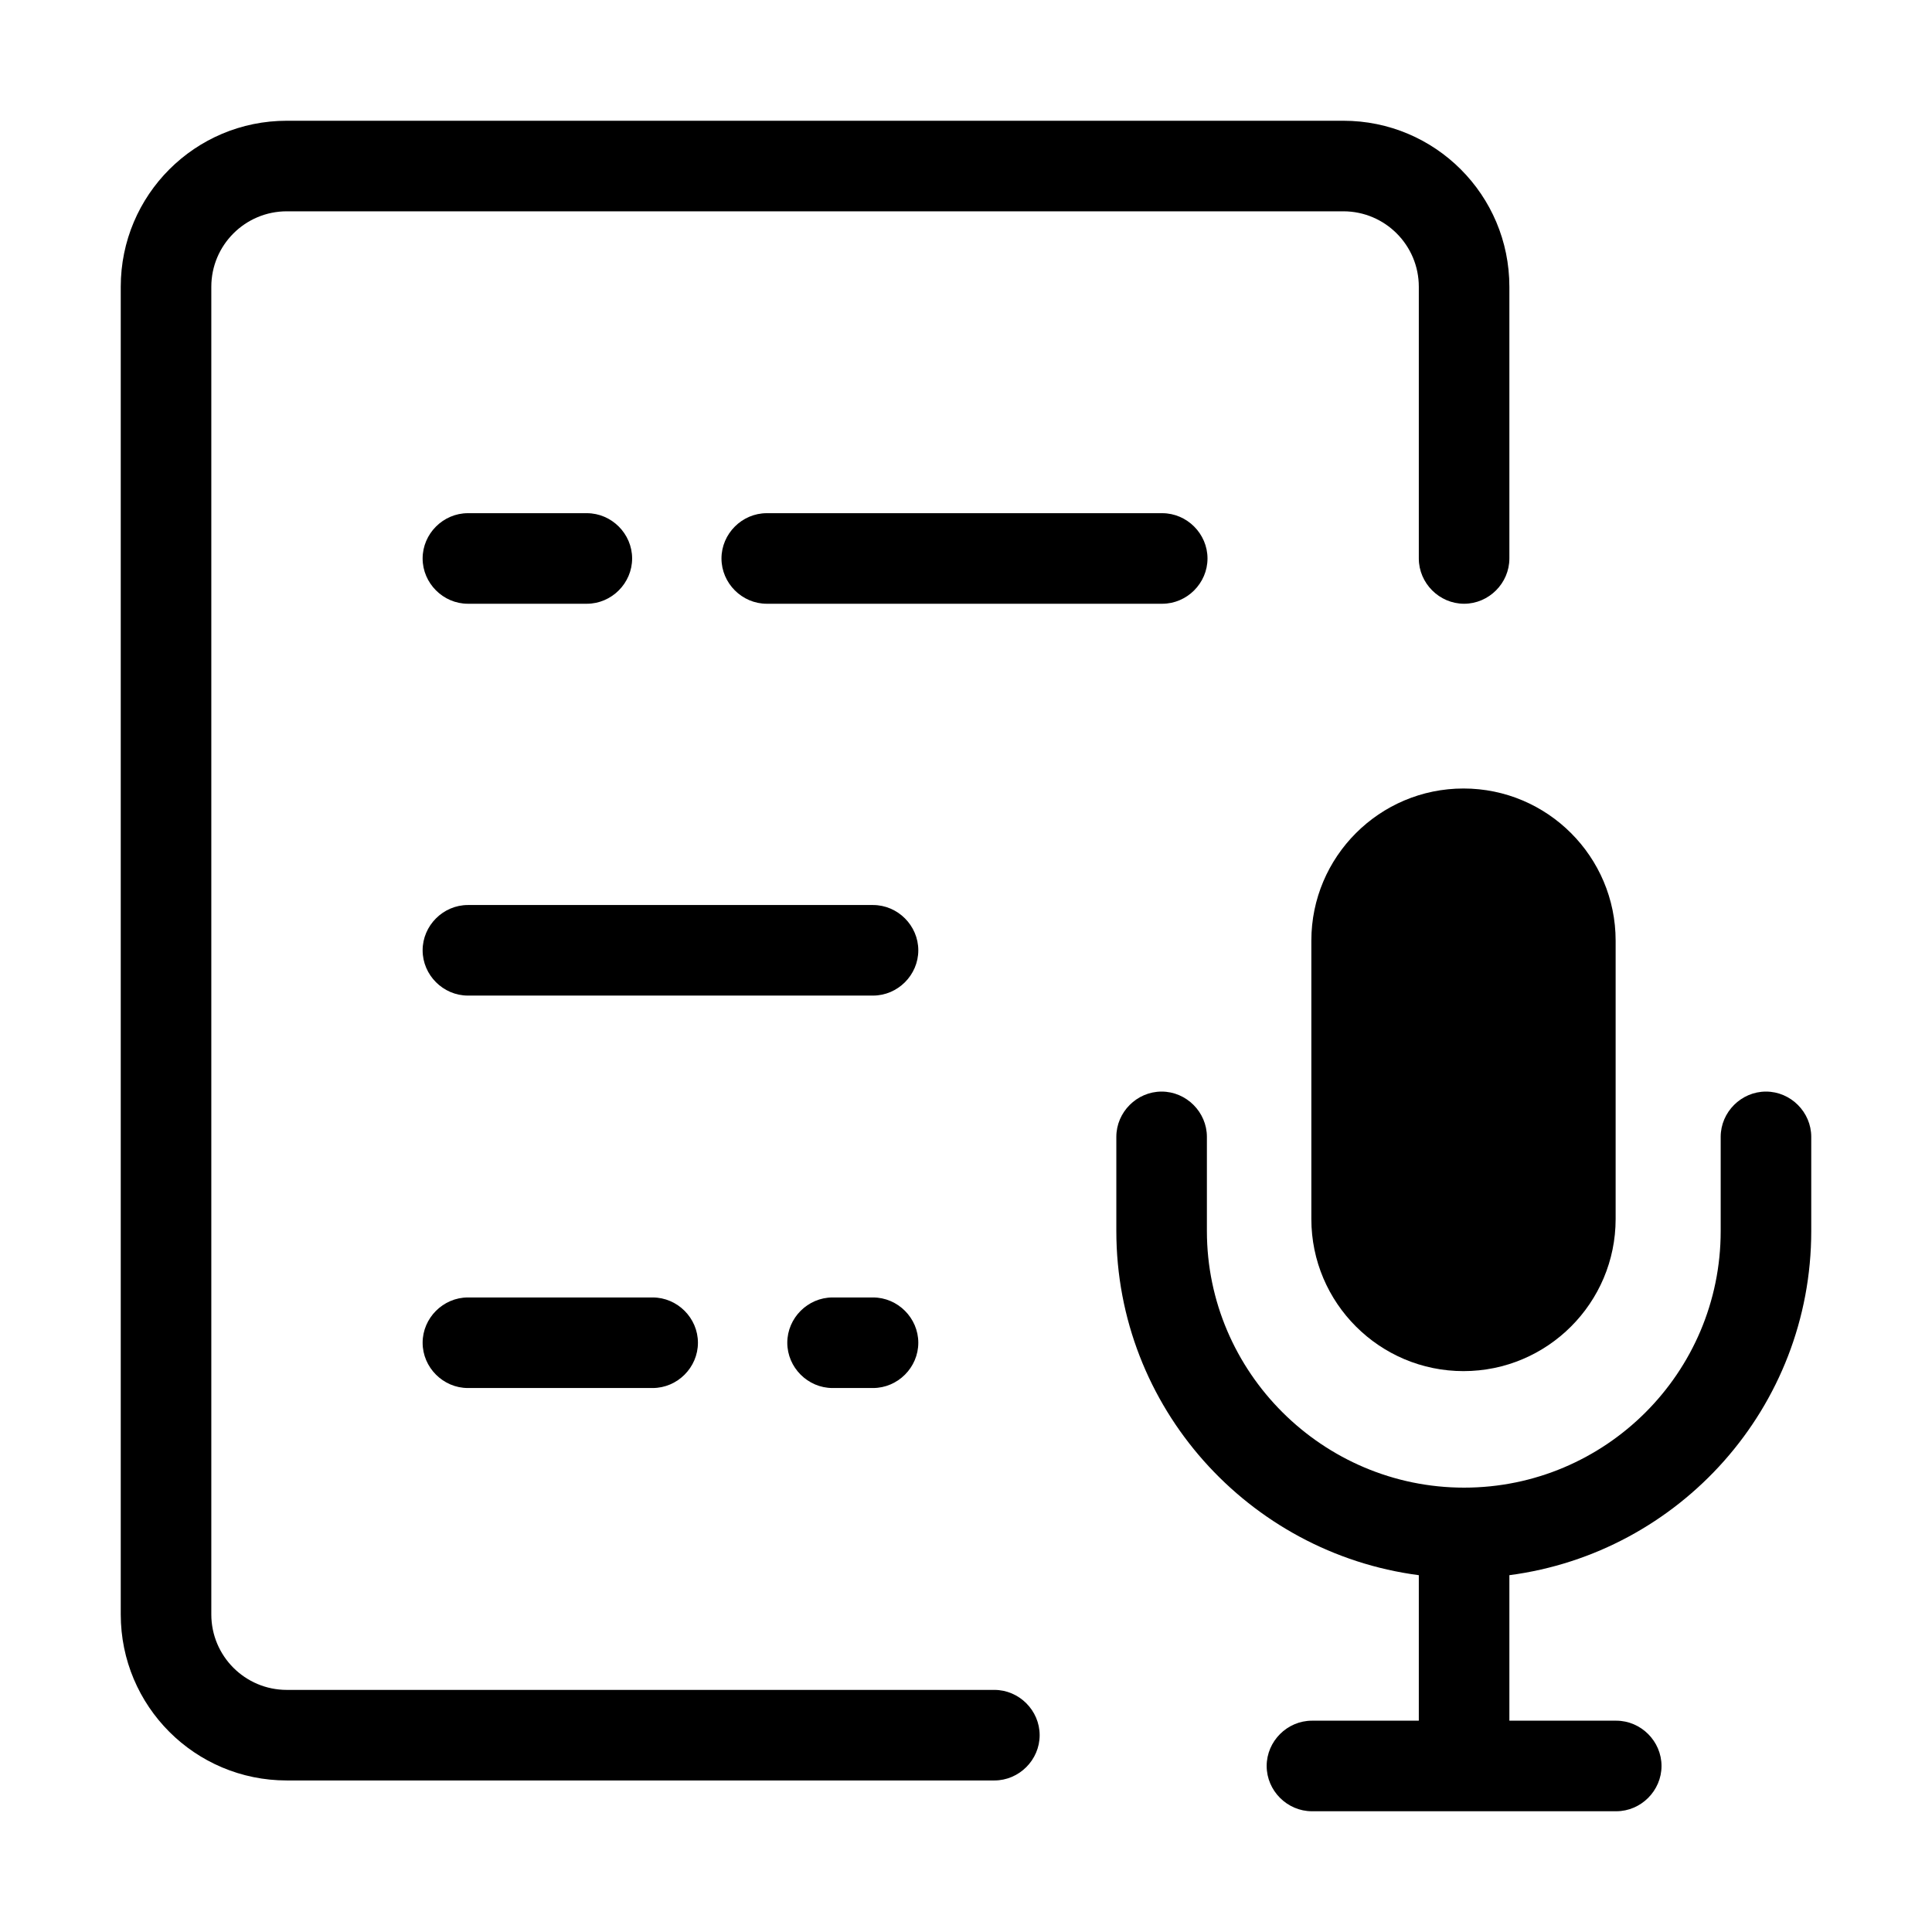 <svg width="32" height="32" viewBox="0 0 32 32" fill="none" xmlns="http://www.w3.org/2000/svg">
<path d="M14.46 21.49H13.79C13.38 21.49 13.04 21.83 13.04 22.24C13.04 22.65 13.38 22.99 13.79 22.99H14.46C14.87 22.99 15.21 22.65 15.21 22.24C15.21 21.83 14.87 21.49 14.46 21.49Z" fill="black"/>
<path d="M14.46 14.99H7.75C7.34 14.99 7 15.33 7 15.74C7 16.15 7.34 16.49 7.75 16.49H14.46C14.87 16.49 15.21 16.15 15.21 15.74C15.21 15.33 14.87 14.99 14.46 14.99Z" fill="black"/>
<path d="M29.25 18.08C28.84 18.08 28.5 18.42 28.5 18.83V20.39C28.5 22.74 26.59 24.64 24.25 24.64C21.91 24.64 19.99 22.73 19.99 20.39V18.83C19.99 18.42 19.65 18.08 19.24 18.08C18.83 18.08 18.49 18.42 18.49 18.83V20.39C18.49 23.31 20.68 25.72 23.5 26.09V28.5H21.73C21.32 28.5 20.98 28.84 20.98 29.25C20.98 29.66 21.32 30 21.73 30H26.77C27.18 30 27.52 29.66 27.52 29.25C27.52 28.84 27.18 28.5 26.77 28.5H25V26.09C27.82 25.72 30 23.31 30 20.39V18.83C30 18.42 29.66 18.08 29.25 18.08Z" fill="black"/>
<path d="M7.75 10H9.72C10.13 10 10.47 9.66 10.47 9.25C10.47 8.84 10.13 8.5 9.72 8.5H7.75C7.34 8.5 7 8.84 7 9.25C7 9.66 7.34 10 7.75 10Z" fill="black"/>
<path d="M7.75 21.49C7.34 21.49 7 21.83 7 22.24C7 22.65 7.34 22.99 7.75 22.99H10.81C11.22 22.99 11.56 22.65 11.56 22.24C11.56 21.83 11.22 21.49 10.81 21.49H7.75Z" fill="black"/>
<path d="M16.47 27.99H4.75C4.06 27.99 3.5 27.43 3.5 26.74V4.75C3.5 4.06 4.06 3.5 4.75 3.5H22.25C22.94 3.5 23.5 4.06 23.5 4.75V9.25C23.5 9.66 23.84 10 24.25 10C24.66 10 25 9.66 25 9.25V4.75C25 3.23 23.77 2 22.25 2H4.75C3.23 2 2 3.23 2 4.75V26.74C2 28.26 3.23 29.49 4.75 29.49H16.47C16.88 29.49 17.22 29.15 17.22 28.74C17.22 28.33 16.88 27.99 16.47 27.99Z" fill="black"/>
<path d="M20 9.25C20 8.84 19.66 8.5 19.25 8.5H12.7C12.29 8.5 11.95 8.84 11.95 9.25C11.95 9.66 12.29 10 12.7 10H19.25C19.66 10 20 9.66 20 9.25Z" fill="black"/>
<path d="M21.72 15.58V20.19C21.72 21.58 22.85 22.71 24.24 22.71C25.63 22.71 26.76 21.58 26.76 20.19V15.58C26.76 14.19 25.63 13.06 24.24 13.06C22.85 13.06 21.72 14.19 21.72 15.58Z" fill="black"/>
</svg>
